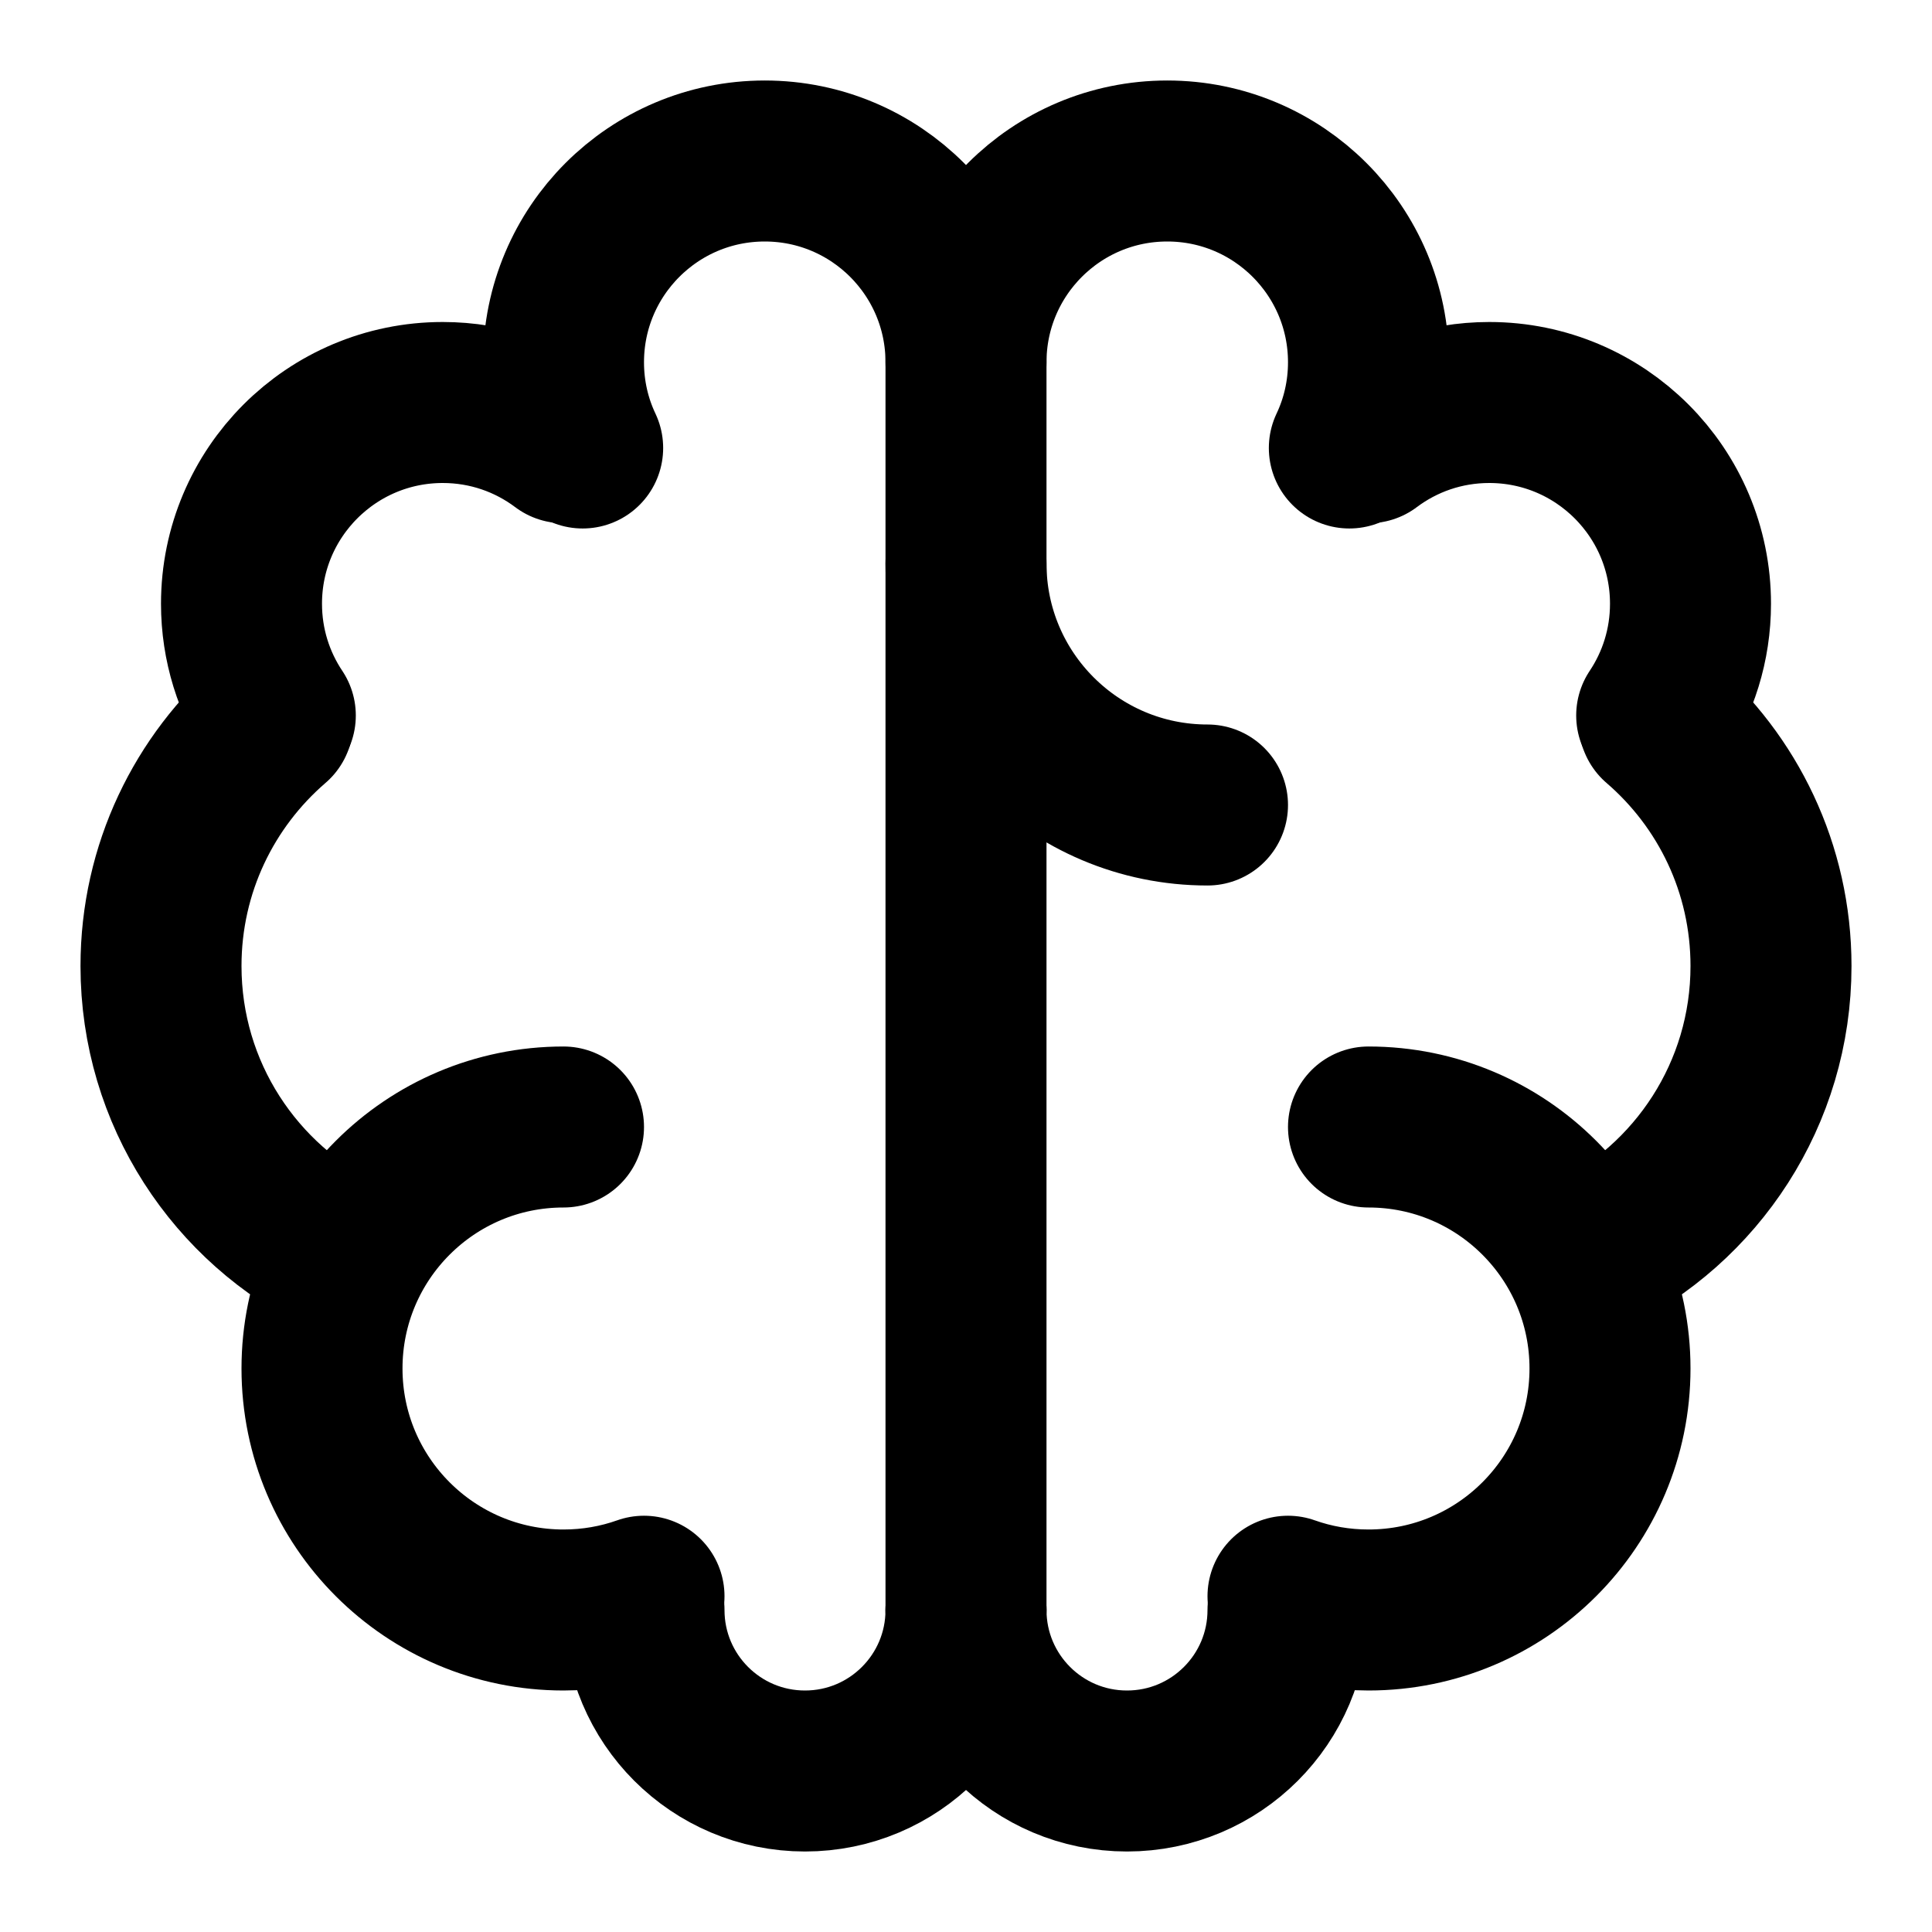 <svg width="24" height="24" viewBox="0 0 24 24" fill="none" xmlns="http://www.w3.org/2000/svg">
<path d="M7 14C5.343 14 4 15.343 4 17C4 18.657 5.343 20 7 20C7.351 20 7.687 19.94 8 19.829" stroke="black" stroke-width="2" stroke-linecap="round" stroke-linejoin="round"/>
<path d="M4.264 15.605C2.924 14.958 2 13.587 2 12C2 10.788 2.539 9.703 3.39 8.969" stroke="black" stroke-width="2" stroke-linecap="round" stroke-linejoin="round"/>
<path d="M3.42 8.888C3.155 8.491 3 8.014 3 7.5C3 6.119 4.119 5 5.5 5C6.063 5 6.582 5.186 7 5.5" stroke="black" stroke-width="2" stroke-linecap="round" stroke-linejoin="round"/>
<path d="M7.238 5.565C7.085 5.242 7 4.881 7 4.5C7 3.119 8.119 2 9.5 2C10.881 2 12 3.119 12 4.5V20" stroke="black" stroke-width="2" stroke-linecap="round" stroke-linejoin="round"/>
<path d="M8 20C8 21.105 8.895 22 10 22C11.105 22 12 21.105 12 20" stroke="black" stroke-width="2" stroke-linecap="round" stroke-linejoin="round"/>
<path d="M12 7C12 8.657 13.343 10 15 10" stroke="black" stroke-width="2" stroke-linecap="round" stroke-linejoin="round"/>
<path d="M17 14C18.657 14 20 15.343 20 17C20 18.657 18.657 20 17 20C16.649 20 16.313 19.94 16 19.829" stroke="black" stroke-width="2" stroke-linecap="round" stroke-linejoin="round"/>
<path d="M19.736 15.605C21.076 14.958 22 13.587 22 12C22 10.788 21.462 9.703 20.61 8.969" stroke="black" stroke-width="2" stroke-linecap="round" stroke-linejoin="round"/>
<path d="M20.58 8.888C20.845 8.491 21 8.014 21 7.5C21 6.119 19.881 5 18.5 5C17.937 5 17.418 5.186 17 5.5" stroke="black" stroke-width="2" stroke-linecap="round" stroke-linejoin="round"/>
<path d="M12 4.5C12 3.119 13.119 2 14.5 2C15.881 2 17 3.119 17 4.5C17 4.881 16.915 5.242 16.762 5.565" stroke="black" stroke-width="2" stroke-linecap="round" stroke-linejoin="round"/>
<path d="M16 20C16 21.105 15.105 22 14 22C12.895 22 12 21.105 12 20" stroke="black" stroke-width="2" stroke-linecap="round" stroke-linejoin="round"/>
</svg>
